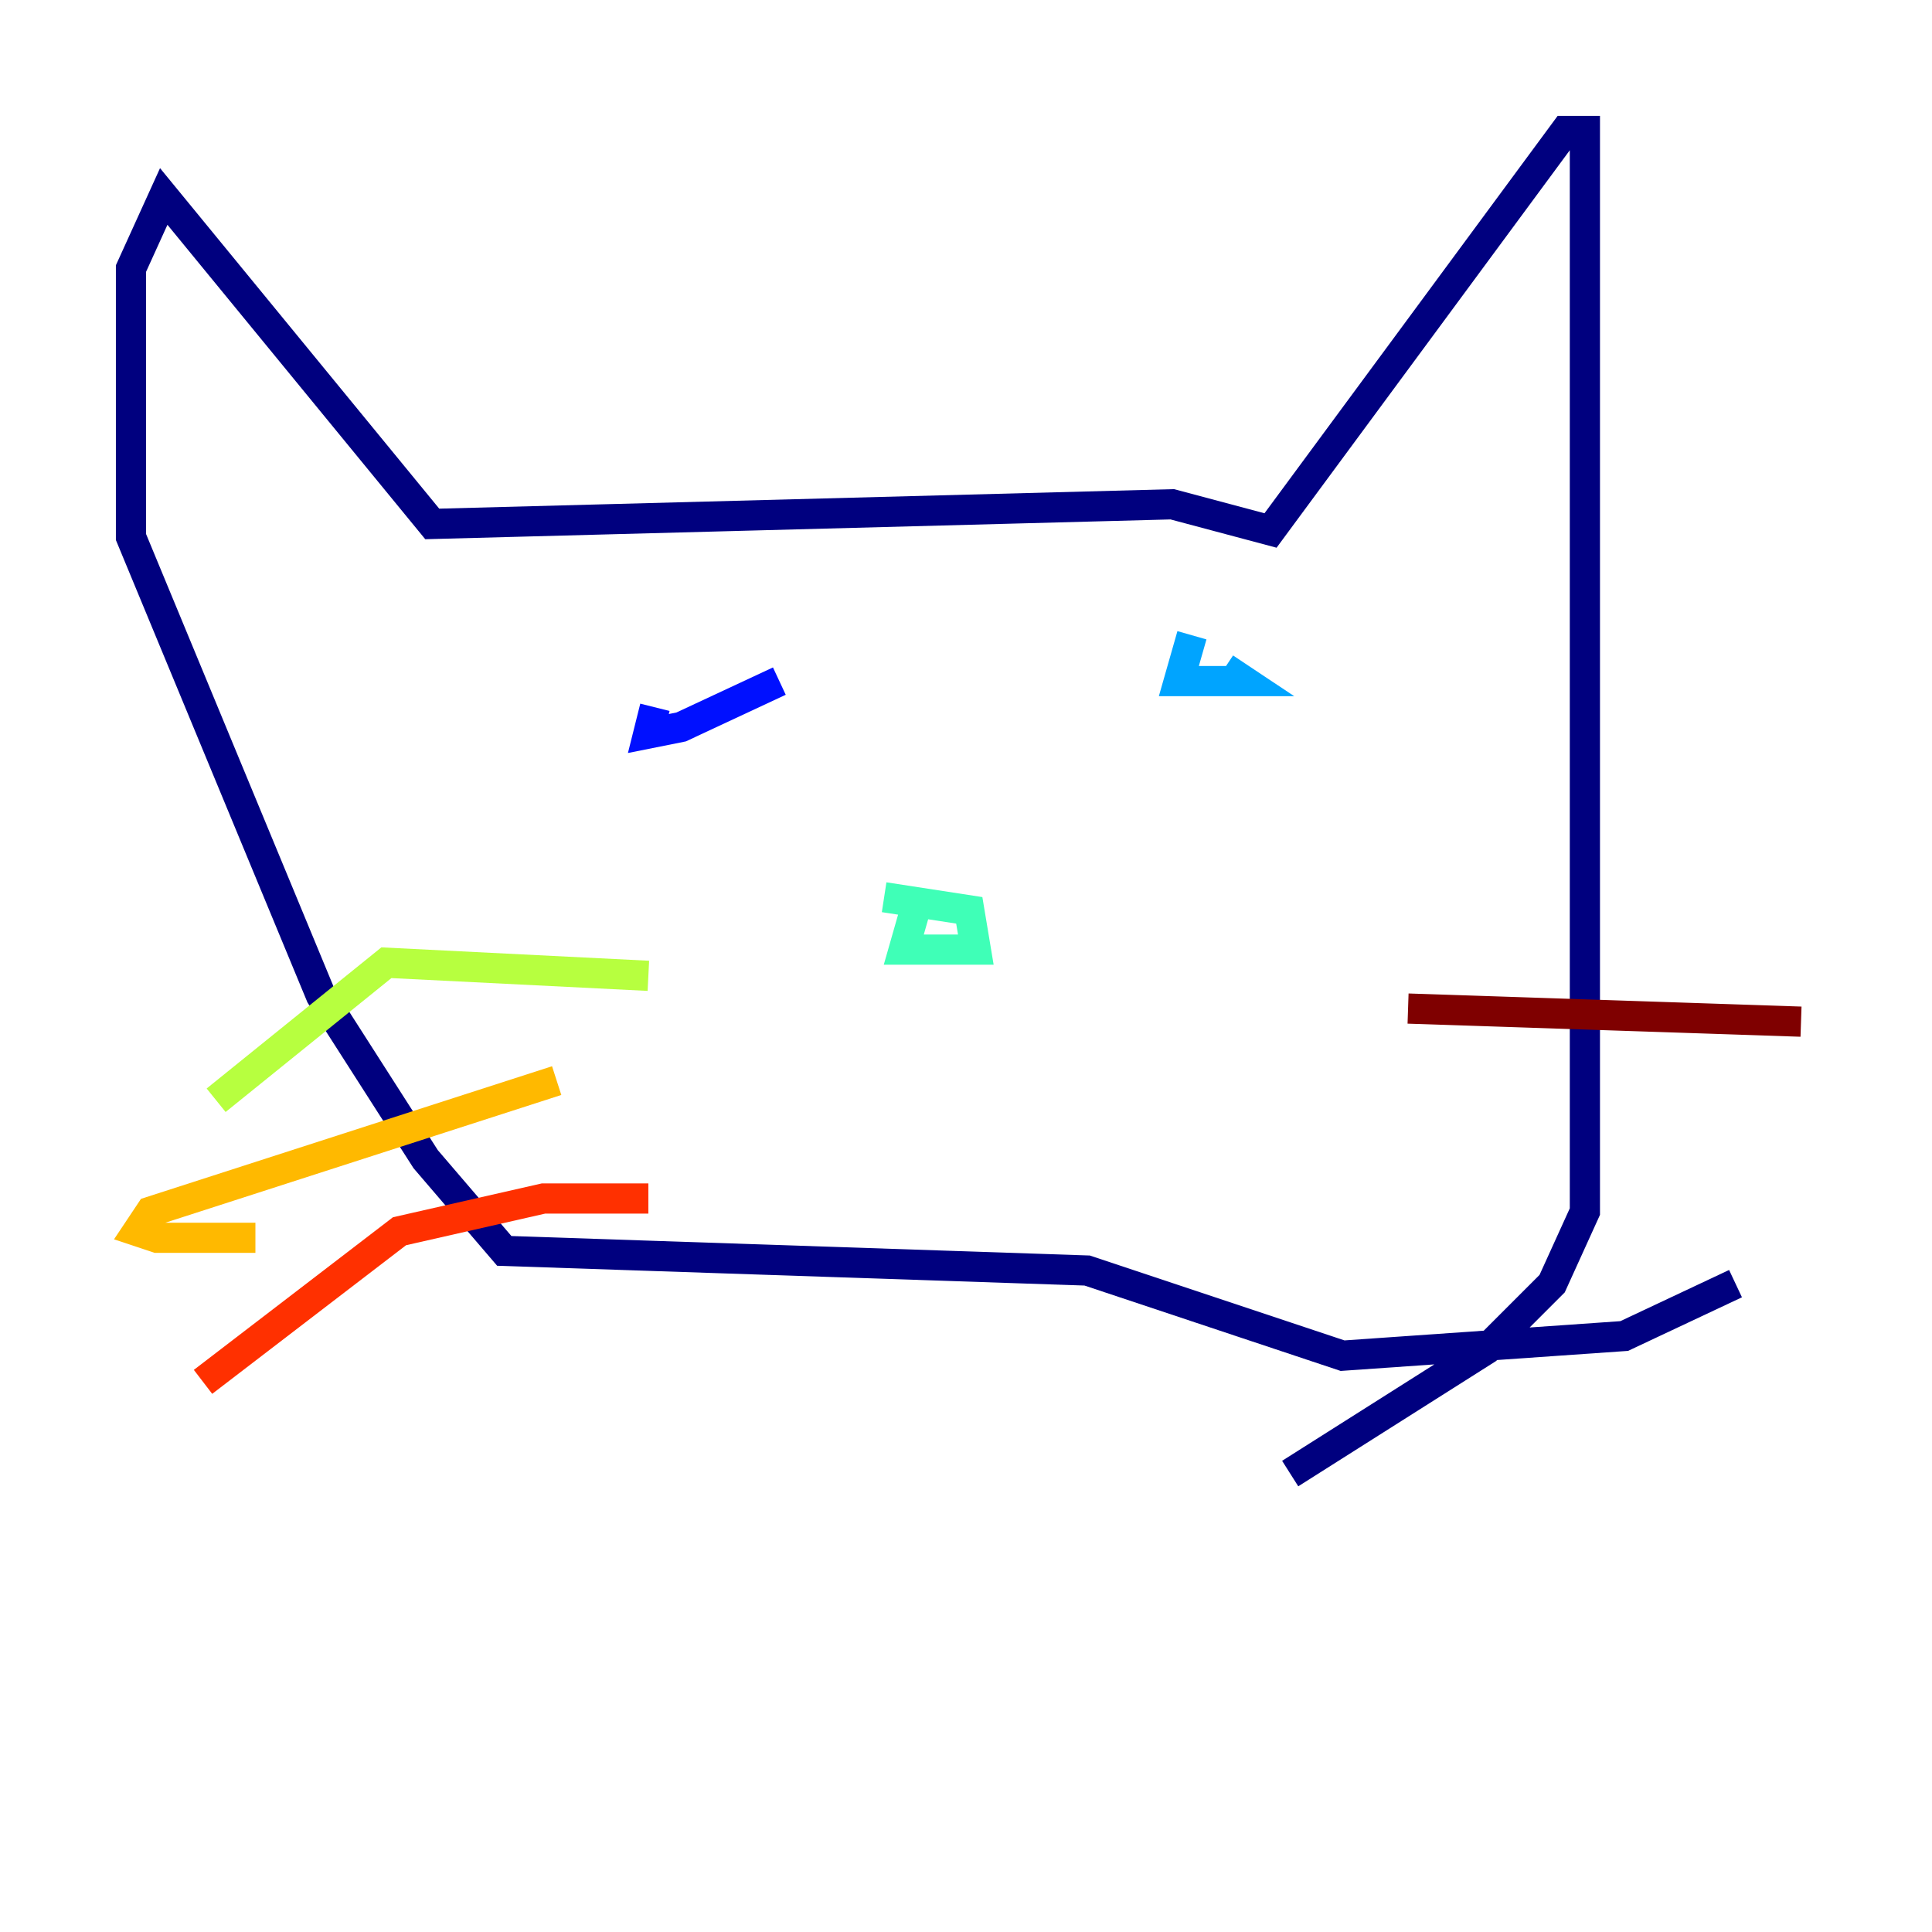 <?xml version="1.0" encoding="utf-8" ?>
<svg baseProfile="tiny" height="128" version="1.2" viewBox="0,0,128,128" width="128" xmlns="http://www.w3.org/2000/svg" xmlns:ev="http://www.w3.org/2001/xml-events" xmlns:xlink="http://www.w3.org/1999/xlink"><defs /><polyline fill="none" points="85.478,97.627 98.495,89.383 102.834,85.044 105.003,80.271 105.003,8.678 103.702,8.678 84.176,35.146 77.668,33.41 28.637,34.712 10.848,13.017 8.678,17.79 8.678,35.58 21.261,65.953 28.203,76.8 33.41,82.875 72.027,84.176 88.949,89.817 107.607,88.515 114.983,85.044" stroke="#00007f" stroke-width="2" /><polyline fill="none" points="43.39,46.861 42.956,48.597 45.125,48.163 51.634,45.125" stroke="#0010ff" stroke-width="2" /><polyline fill="none" points="78.969,42.088 78.102,45.125 82.441,45.125 81.139,44.258" stroke="#00a4ff" stroke-width="2" /><polyline fill="none" points="60.746,59.878 59.878,62.915 64.651,62.915 64.217,60.312 58.576,59.444" stroke="#3fffb7" stroke-width="2" /><polyline fill="none" points="42.956,64.651 25.6,63.783 14.319,72.895" stroke="#b7ff3f" stroke-width="2" /><polyline fill="none" points="36.881,71.593 9.98,80.271 9.112,81.573 10.414,82.007 16.922,82.007" stroke="#ffb900" stroke-width="2" /><polyline fill="none" points="42.956,79.403 36.014,79.403 26.468,81.573 13.451,91.552" stroke="#ff3000" stroke-width="2" /><polyline fill="none" points="93.288,66.82 119.322,67.688" stroke="#7f0000" stroke-width="2" /></svg>